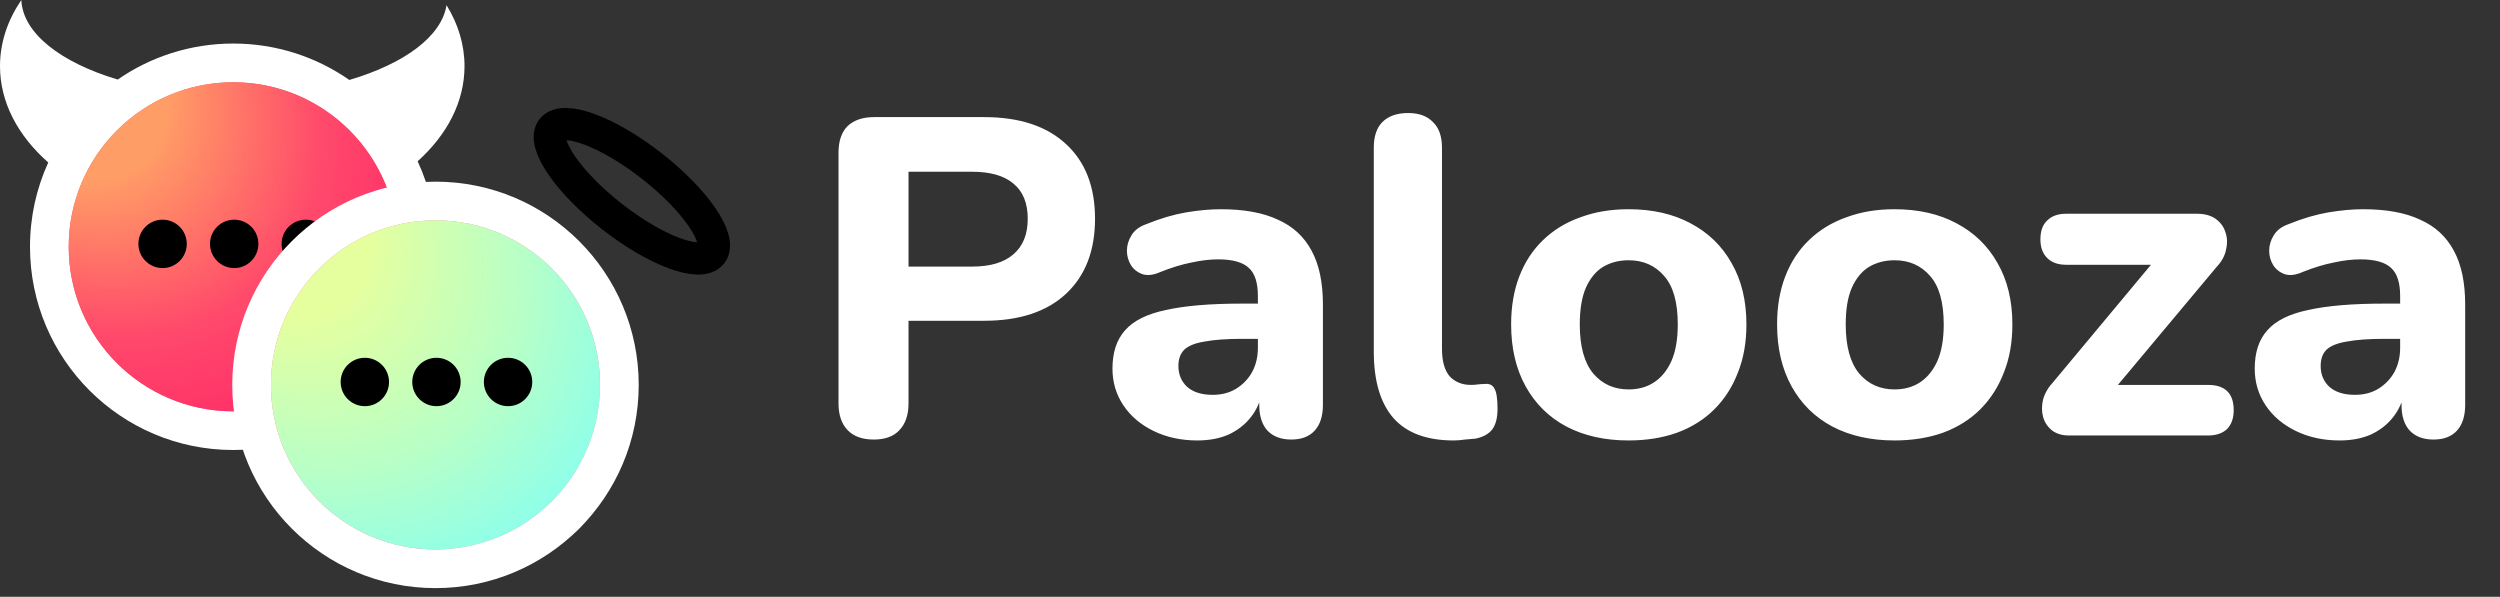 <svg width="155" height="37" viewBox="0 0 155 37" fill="none" xmlns="http://www.w3.org/2000/svg">
<rect x="0" y="0" width="155" height="37" fill="#333333" stroke="none"/>
<path d="M54.172 27.252C53.463 27.252 52.921 27.056 52.548 26.664C52.175 26.272 51.988 25.721 51.988 25.012V9.472C51.988 8.744 52.175 8.193 52.548 7.82C52.94 7.447 53.491 7.26 54.2 7.26H61.004C63.207 7.26 64.905 7.82 66.1 8.94C67.295 10.041 67.892 11.581 67.892 13.56C67.892 15.539 67.295 17.088 66.1 18.208C64.905 19.328 63.207 19.888 61.004 19.888H56.328V25.012C56.328 25.721 56.141 26.272 55.768 26.664C55.413 27.056 54.881 27.252 54.172 27.252ZM56.328 16.528H60.276C61.396 16.528 62.245 16.276 62.824 15.772C63.421 15.268 63.72 14.531 63.72 13.56C63.72 12.589 63.421 11.861 62.824 11.376C62.245 10.891 61.396 10.648 60.276 10.648H56.328V16.528ZM74.237 27.308C73.229 27.308 72.323 27.112 71.521 26.72C70.718 26.328 70.093 25.796 69.645 25.124C69.197 24.452 68.973 23.696 68.973 22.856C68.973 21.848 69.234 21.055 69.757 20.476C70.279 19.879 71.129 19.459 72.305 19.216C73.481 18.955 75.04 18.824 76.981 18.824H78.465V21.008H77.009C76.057 21.008 75.282 21.064 74.685 21.176C74.106 21.269 73.686 21.437 73.425 21.68C73.182 21.923 73.061 22.259 73.061 22.688C73.061 23.211 73.238 23.64 73.593 23.976C73.966 24.312 74.498 24.48 75.189 24.48C75.73 24.48 76.206 24.359 76.617 24.116C77.046 23.855 77.382 23.509 77.625 23.08C77.868 22.632 77.989 22.128 77.989 21.568V18.348C77.989 17.527 77.802 16.948 77.429 16.612C77.055 16.257 76.421 16.08 75.525 16.08C75.021 16.08 74.47 16.145 73.873 16.276C73.294 16.388 72.65 16.584 71.941 16.864C71.53 17.051 71.166 17.097 70.849 17.004C70.531 16.892 70.289 16.705 70.121 16.444C69.953 16.164 69.869 15.865 69.869 15.548C69.869 15.212 69.962 14.895 70.149 14.596C70.335 14.279 70.644 14.045 71.073 13.896C71.95 13.541 72.772 13.299 73.537 13.168C74.321 13.037 75.04 12.972 75.693 12.972C77.13 12.972 78.306 13.187 79.221 13.616C80.154 14.027 80.854 14.671 81.321 15.548C81.787 16.407 82.021 17.517 82.021 18.88V25.096C82.021 25.787 81.853 26.319 81.517 26.692C81.181 27.065 80.695 27.252 80.061 27.252C79.426 27.252 78.931 27.065 78.577 26.692C78.241 26.319 78.073 25.787 78.073 25.096V24.06L78.269 24.228C78.157 24.863 77.914 25.413 77.541 25.88C77.186 26.328 76.729 26.683 76.169 26.944C75.609 27.187 74.965 27.308 74.237 27.308ZM90.131 27.308C88.469 27.308 87.228 26.851 86.407 25.936C85.585 25.003 85.175 23.621 85.175 21.792V9.164C85.175 8.455 85.352 7.923 85.707 7.568C86.08 7.195 86.612 7.008 87.303 7.008C87.975 7.008 88.488 7.195 88.843 7.568C89.216 7.923 89.403 8.455 89.403 9.164V21.624C89.403 22.389 89.561 22.959 89.879 23.332C90.215 23.687 90.653 23.864 91.195 23.864C91.344 23.864 91.484 23.855 91.615 23.836C91.745 23.817 91.885 23.808 92.035 23.808C92.333 23.771 92.539 23.864 92.651 24.088C92.781 24.293 92.847 24.713 92.847 25.348C92.847 25.908 92.735 26.337 92.511 26.636C92.287 26.916 91.941 27.103 91.475 27.196C91.288 27.215 91.073 27.233 90.831 27.252C90.588 27.289 90.355 27.308 90.131 27.308ZM100.97 27.308C99.496 27.308 98.208 27.019 97.106 26.44C96.024 25.861 95.184 25.031 94.586 23.948C93.989 22.865 93.69 21.587 93.69 20.112C93.69 19.011 93.858 18.021 94.194 17.144C94.53 16.267 95.016 15.52 95.65 14.904C96.304 14.269 97.078 13.793 97.974 13.476C98.87 13.14 99.869 12.972 100.97 12.972C102.445 12.972 103.724 13.261 104.806 13.84C105.908 14.419 106.757 15.24 107.354 16.304C107.97 17.368 108.278 18.637 108.278 20.112C108.278 21.232 108.101 22.231 107.746 23.108C107.41 23.985 106.925 24.741 106.29 25.376C105.656 26.011 104.881 26.496 103.966 26.832C103.07 27.149 102.072 27.308 100.97 27.308ZM100.97 24.144C101.586 24.144 102.118 23.995 102.566 23.696C103.014 23.397 103.369 22.959 103.63 22.38C103.892 21.783 104.022 21.027 104.022 20.112C104.022 18.749 103.742 17.751 103.182 17.116C102.622 16.463 101.885 16.136 100.97 16.136C100.373 16.136 99.841 16.276 99.374 16.556C98.926 16.836 98.572 17.275 98.31 17.872C98.068 18.451 97.946 19.197 97.946 20.112C97.946 21.475 98.226 22.492 98.786 23.164C99.346 23.817 100.074 24.144 100.97 24.144ZM117.459 27.308C115.984 27.308 114.696 27.019 113.595 26.44C112.512 25.861 111.672 25.031 111.075 23.948C110.477 22.865 110.179 21.587 110.179 20.112C110.179 19.011 110.347 18.021 110.683 17.144C111.019 16.267 111.504 15.52 112.139 14.904C112.792 14.269 113.567 13.793 114.463 13.476C115.359 13.14 116.357 12.972 117.459 12.972C118.933 12.972 120.212 13.261 121.295 13.84C122.396 14.419 123.245 15.24 123.843 16.304C124.459 17.368 124.767 18.637 124.767 20.112C124.767 21.232 124.589 22.231 124.235 23.108C123.899 23.985 123.413 24.741 122.779 25.376C122.144 26.011 121.369 26.496 120.455 26.832C119.559 27.149 118.56 27.308 117.459 27.308ZM117.459 24.144C118.075 24.144 118.607 23.995 119.055 23.696C119.503 23.397 119.857 22.959 120.119 22.38C120.38 21.783 120.511 21.027 120.511 20.112C120.511 18.749 120.231 17.751 119.671 17.116C119.111 16.463 118.373 16.136 117.459 16.136C116.861 16.136 116.329 16.276 115.863 16.556C115.415 16.836 115.06 17.275 114.799 17.872C114.556 18.451 114.435 19.197 114.435 20.112C114.435 21.475 114.715 22.492 115.275 23.164C115.835 23.817 116.563 24.144 117.459 24.144ZM128.269 27C127.858 27 127.513 26.897 127.233 26.692C126.953 26.468 126.766 26.188 126.673 25.852C126.579 25.516 126.579 25.152 126.673 24.76C126.785 24.368 126.999 24.004 127.317 23.668L134.177 15.436V16.416H128.101C127.597 16.416 127.205 16.276 126.925 15.996C126.645 15.716 126.505 15.333 126.505 14.848C126.505 14.325 126.645 13.933 126.925 13.672C127.205 13.392 127.597 13.252 128.101 13.252H136.193C136.697 13.252 137.098 13.364 137.397 13.588C137.695 13.812 137.891 14.092 137.985 14.428C138.097 14.745 138.106 15.1 138.013 15.492C137.938 15.865 137.742 16.22 137.425 16.556L130.397 24.956V23.864H136.893C137.957 23.864 138.489 24.387 138.489 25.432C138.489 25.936 138.349 26.328 138.069 26.608C137.789 26.869 137.397 27 136.893 27H128.269ZM145.057 27.308C144.049 27.308 143.144 27.112 142.341 26.72C141.538 26.328 140.913 25.796 140.465 25.124C140.017 24.452 139.793 23.696 139.793 22.856C139.793 21.848 140.054 21.055 140.577 20.476C141.1 19.879 141.949 19.459 143.125 19.216C144.301 18.955 145.86 18.824 147.801 18.824H149.285V21.008H147.829C146.877 21.008 146.102 21.064 145.505 21.176C144.926 21.269 144.506 21.437 144.245 21.68C144.002 21.923 143.881 22.259 143.881 22.688C143.881 23.211 144.058 23.64 144.413 23.976C144.786 24.312 145.318 24.48 146.009 24.48C146.55 24.48 147.026 24.359 147.437 24.116C147.866 23.855 148.202 23.509 148.445 23.08C148.688 22.632 148.809 22.128 148.809 21.568V18.348C148.809 17.527 148.622 16.948 148.249 16.612C147.876 16.257 147.241 16.08 146.345 16.08C145.841 16.08 145.29 16.145 144.693 16.276C144.114 16.388 143.47 16.584 142.761 16.864C142.35 17.051 141.986 17.097 141.669 17.004C141.352 16.892 141.109 16.705 140.941 16.444C140.773 16.164 140.689 15.865 140.689 15.548C140.689 15.212 140.782 14.895 140.969 14.596C141.156 14.279 141.464 14.045 141.893 13.896C142.77 13.541 143.592 13.299 144.357 13.168C145.141 13.037 145.86 12.972 146.513 12.972C147.95 12.972 149.126 13.187 150.041 13.616C150.974 14.027 151.674 14.671 152.141 15.548C152.608 16.407 152.841 17.517 152.841 18.88V25.096C152.841 25.787 152.673 26.319 152.337 26.692C152.001 27.065 151.516 27.252 150.881 27.252C150.246 27.252 149.752 27.065 149.397 26.692C149.061 26.319 148.893 25.787 148.893 25.096V24.06L149.089 24.228C148.977 24.863 148.734 25.413 148.361 25.88C148.006 26.328 147.549 26.683 146.989 26.944C146.429 27.187 145.785 27.308 145.057 27.308Z" fill="white"/>
<path fill-rule="evenodd" clip-rule="evenodd" d="M21.658 4.957C25.051 3.958 27.377 2.267 27.685 0.32C28.403 1.484 28.8 2.761 28.8 4.102C28.8 6.316 27.718 8.358 25.893 9.998C26.642 11.61 27.06 13.406 27.06 15.3C27.06 22.259 21.419 27.9 14.46 27.9C7.501 27.9 1.86 22.259 1.86 15.3C1.86 13.436 2.265 11.666 2.992 10.074C1.116 8.421 0 6.35 0 4.102C0 2.637 0.474 1.248 1.323 0C1.412 2.064 3.767 3.875 7.298 4.932C9.332 3.525 11.8 2.7 14.46 2.7C17.136 2.7 19.617 3.534 21.658 4.957Z" fill="white"/>
<ellipse cx="14.46" cy="15.3" rx="10.2" ry="10.2" fill="#E76060"/>
<path d="M4.26 15.3C4.26 9.667 8.827 5.1 14.46 5.1C20.093 5.1 24.66 9.667 24.66 15.3C24.66 20.933 20.093 25.5 14.46 25.5C8.827 25.5 4.26 20.933 4.26 15.3Z" fill="url(#paint0_radial_1731_25705)"/>
<path d="M4.26 15.3C4.26 9.667 8.827 5.1 14.46 5.1C20.093 5.1 24.66 9.667 24.66 15.3C24.66 20.933 20.093 25.5 14.46 25.5C8.827 25.5 4.26 20.933 4.26 15.3Z" fill="white" fill-opacity="0.1"/>
<path fill-rule="evenodd" clip-rule="evenodd" d="M18.96 16.62C19.788 16.62 20.46 15.948 20.46 15.12C20.46 14.291 19.788 13.62 18.96 13.62C18.132 13.62 17.46 14.291 17.46 15.12C17.46 15.948 18.132 16.62 18.96 16.62ZM16.02 15.12C16.02 15.948 15.348 16.62 14.52 16.62C13.692 16.62 13.02 15.948 13.02 15.12C13.02 14.291 13.692 13.62 14.52 13.62C15.348 13.62 16.02 14.291 16.02 15.12ZM11.58 15.12C11.58 15.948 10.909 16.62 10.08 16.62C9.252 16.62 8.58 15.948 8.58 15.12C8.58 14.292 9.252 13.62 10.08 13.62C10.909 13.62 11.58 14.292 11.58 15.12Z" fill="black"/>
<path d="M39.6 23.863C39.6 30.822 33.959 36.463 27 36.463C20.041 36.463 14.4 30.822 14.4 23.863C14.4 16.904 20.041 11.263 27 11.263C33.959 11.263 39.6 16.904 39.6 23.863Z" fill="white"/>
<ellipse cx="27" cy="23.863" rx="10.2" ry="10.2" fill="#E76060"/>
<path opacity="0.4" d="M37.2 23.863C37.2 18.229 32.633 13.663 27 13.663C21.367 13.663 16.8 18.229 16.8 23.863C16.8 29.496 21.367 34.063 27 34.063H32.808C35.234 34.063 37.2 32.096 37.2 29.671V23.863Z" fill="white"/>
<path d="M16.8 23.863C16.8 18.229 21.367 13.663 27 13.663C32.633 13.663 37.2 18.229 37.2 23.863C37.2 29.496 32.633 34.063 27 34.063C21.367 34.063 16.8 29.496 16.8 23.863Z" fill="url(#paint1_radial_1731_25705)"/>
<path d="M16.8 23.863C16.8 18.229 21.367 13.663 27 13.663C32.633 13.663 37.2 18.229 37.2 23.863C37.2 29.496 32.633 34.063 27 34.063C21.367 34.063 16.8 29.496 16.8 23.863Z" fill="white" fill-opacity="0.1"/>
<path fill-rule="evenodd" clip-rule="evenodd" d="M24.12 23.683C24.12 24.511 23.448 25.183 22.62 25.183C21.792 25.183 21.12 24.511 21.12 23.683C21.12 22.854 21.792 22.183 22.62 22.183C23.448 22.183 24.12 22.854 24.12 23.683ZM28.56 23.683C28.56 24.511 27.888 25.183 27.06 25.183C26.232 25.183 25.56 24.511 25.56 23.683C25.56 22.854 26.232 22.183 27.06 22.183C27.888 22.183 28.56 22.854 28.56 23.683ZM31.5 25.183C32.328 25.183 33 24.511 33 23.683C33 22.854 32.328 22.183 31.5 22.183C30.672 22.183 30 22.854 30 23.683C30 24.511 30.672 25.183 31.5 25.183Z" fill="black"/>
<ellipse cx="39.175" cy="11.858" rx="6.264" ry="1.994" transform="rotate(38 39.175 11.858)" stroke="black" stroke-width="2"/>
<defs>
<radialGradient id="paint0_radial_1731_25705" cx="0" cy="0" r="1" gradientUnits="userSpaceOnUse" gradientTransform="translate(4.26 5.1) rotate(45) scale(28.85 22.921)">
<stop offset="0.234" stop-color="#FF9255"/>
<stop offset="0.604" stop-color="#FF355B"/>
<stop offset="0.953" stop-color="#FF0C57"/>
</radialGradient>
<radialGradient id="paint1_radial_1731_25705" cx="0" cy="0" r="1" gradientUnits="userSpaceOnUse" gradientTransform="translate(16.8 13.663) rotate(45) scale(28.85 22.921)">
<stop offset="0.234" stop-color="#E2FF95"/>
<stop offset="0.604" stop-color="#AFFFC1"/>
<stop offset="0.953" stop-color="#72FFF4"/>
</radialGradient>
</defs>
</svg>
